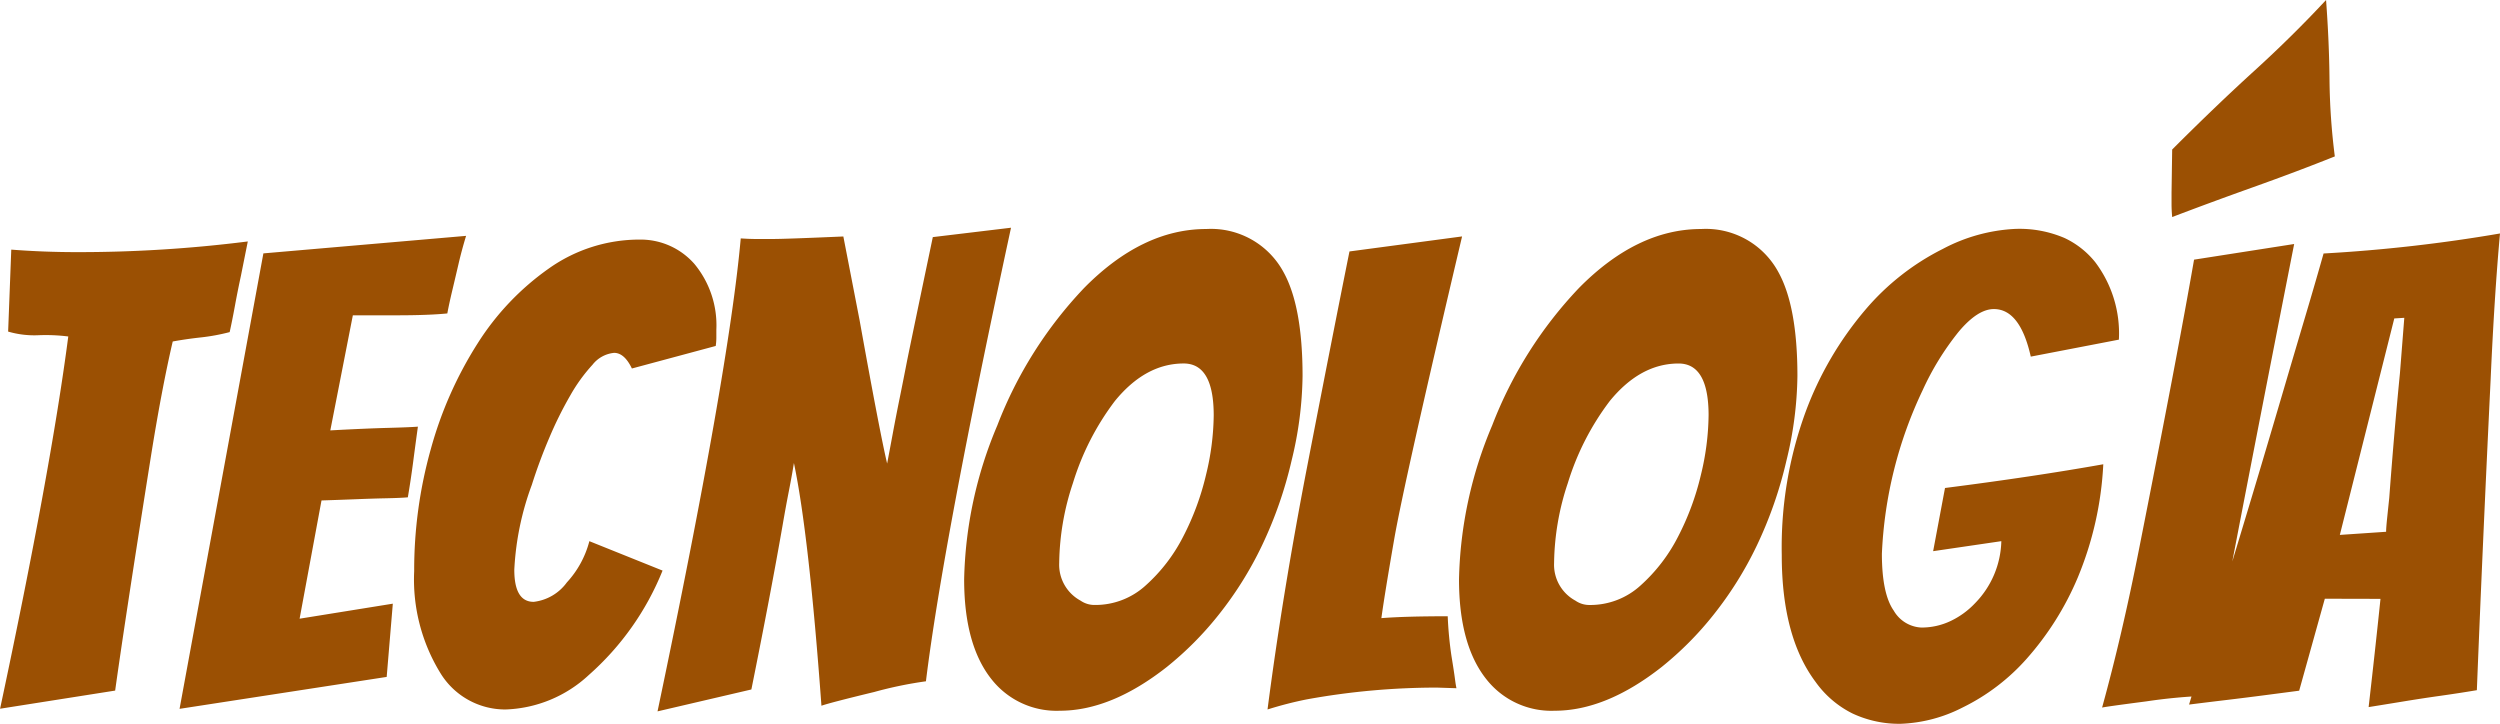 <svg xmlns="http://www.w3.org/2000/svg" width="210.727" height="61.014" viewBox="0 0 210.727 61.014">
  <path id="Trazado_190410" data-name="Trazado 190410" d="M265.092,16.254l.264-6.908q2.742.211,5.537.211a113.463,113.463,0,0,0,14.4-.9l-.58,2.9q-.264,1.213-.5,2.5t-.448,2.241a16.786,16.786,0,0,1-2.426.448q-1.213.132-2.373.343-.949,4.061-1.9,10.072-2.109,13.289-2.953,19.354l-9.7,1.529q4.271-20.039,5.748-31.377a15.253,15.253,0,0,0-2.531-.105A7.824,7.824,0,0,1,265.092,16.254Zm14.449,31.8,7.066-38.391,17.086-1.477q-.369,1.213-.633,2.347t-.527,2.241q-.264,1.107-.422,1.951-1.582.158-4.324.158h-3.639l-1.9,9.7q2.9-.158,4.852-.211t2.531-.105q-.211,1.529-.4,2.979t-.448,2.979q-.58.053-1.793.079t-2.531.079q-1.318.053-2.953.105l-1.846,9.967,7.857-1.266L297,45.363Zm29.848-9.018a4.024,4.024,0,0,0,2.795-1.635,8.15,8.15,0,0,0,1.9-3.48l6.17,2.479a23.388,23.388,0,0,1-6.223,8.807,10.812,10.812,0,0,1-7.014,2.9,6.4,6.4,0,0,1-5.484-3.059,15.061,15.061,0,0,1-2.215-8.6,37.716,37.716,0,0,1,1.4-10.283,32.648,32.648,0,0,1,3.929-8.886,22.254,22.254,0,0,1,6.038-6.354A13.2,13.2,0,0,1,318.354,8.5a6.019,6.019,0,0,1,4.588,2.057,8.1,8.1,0,0,1,1.846,5.537v.686a4.868,4.868,0,0,1-.053.686l-7.066,1.9q-.633-1.318-1.5-1.318a2.632,2.632,0,0,0-1.819,1,14.05,14.05,0,0,0-1.872,2.584,31.987,31.987,0,0,0-1.767,3.56q-.844,1.978-1.477,3.981a23.915,23.915,0,0,0-1.477,7.146Q307.754,39.035,309.389,39.035ZM328.057,8.449h1.529q1.055,0,5.906-.211.738,3.8,1.371,7.066,1.688,9.387,2.32,12.076.211-1.107.475-2.531t.58-2.979q.316-1.556.633-3.19.527-2.584,2.162-10.389l6.592-.791q-5.748,26.631-7.172,38.232a33.647,33.647,0,0,0-4.351.9q-3.718.9-4.456,1.16-1.055-14.449-2.32-20.461-.158,1-.422,2.347t-.527,2.874q-1,5.748-2.637,13.869l-7.91,1.846q6.012-28.635,7.014-39.867Q327.582,8.449,328.057,8.449ZM366.711,23.32q0-4.377-2.531-4.377-3.217,0-5.8,3.164a22.183,22.183,0,0,0-3.533,6.908,21.971,21.971,0,0,0-1.16,6.75,3.439,3.439,0,0,0,1.793,3.164,2.063,2.063,0,0,0,1.213.369,6.287,6.287,0,0,0,4.3-1.661,14.133,14.133,0,0,0,3.138-4.087,22.392,22.392,0,0,0,1.925-5.194A21.917,21.917,0,0,0,366.711,23.32ZM374.2,20a31.162,31.162,0,0,1-.923,7.119,34.807,34.807,0,0,1-2.5,7.172,30.331,30.331,0,0,1-3.665,5.854,27.709,27.709,0,0,1-4.351,4.377q-4.693,3.691-9.018,3.691a6.966,6.966,0,0,1-5.748-2.637q-2.32-2.9-2.32-8.437a34.976,34.976,0,0,1,2.795-12.973,35.03,35.03,0,0,1,7.33-11.6q4.9-4.957,10.283-4.957a6.941,6.941,0,0,1,6.486,3.586Q374.2,14.092,374.2,20Zm6.645,20.408q2-.158,5.59-.158a31.6,31.6,0,0,0,.316,3.349q.211,1.292.29,1.9t.132.817l-1.635-.053a61.2,61.2,0,0,0-11.021,1,31.433,31.433,0,0,0-3.27.844q1.266-9.756,3.349-20.514T378.154,9.5l9.492-1.266q-4.9,20.777-5.722,25.523T380.844,40.406Zm27.58-17.086q0-4.377-2.531-4.377-3.217,0-5.8,3.164a22.183,22.183,0,0,0-3.533,6.908,21.971,21.971,0,0,0-1.16,6.75,3.439,3.439,0,0,0,1.793,3.164,2.063,2.063,0,0,0,1.213.369,6.287,6.287,0,0,0,4.3-1.661,14.133,14.133,0,0,0,3.138-4.087,22.392,22.392,0,0,0,1.925-5.194A21.917,21.917,0,0,0,408.424,23.32ZM415.912,20a31.162,31.162,0,0,1-.923,7.119,34.807,34.807,0,0,1-2.5,7.172,30.331,30.331,0,0,1-3.665,5.854,27.709,27.709,0,0,1-4.351,4.377q-4.693,3.691-9.018,3.691a6.966,6.966,0,0,1-5.748-2.637q-2.32-2.9-2.32-8.437a34.976,34.976,0,0,1,2.795-12.973,35.03,35.03,0,0,1,7.33-11.6q4.9-4.957,10.283-4.957a6.941,6.941,0,0,1,6.486,3.586Q415.912,14.092,415.912,20Zm19.67-1.635q-.9-4.008-3.111-4.008-1.371,0-2.979,1.925a23.129,23.129,0,0,0-3.032,4.931,35.574,35.574,0,0,0-3.428,13.764q0,3.375,1,4.8a2.841,2.841,0,0,0,2.32,1.424,5.681,5.681,0,0,0,2.479-.554,6.891,6.891,0,0,0,2.057-1.5A7.736,7.736,0,0,0,433.1,33.92l-5.748.844,1-5.326q7.436-.949,13.342-2A28.505,28.505,0,0,1,439.537,37a24.8,24.8,0,0,1-4.3,6.829,17.478,17.478,0,0,1-5.405,4.113,12.379,12.379,0,0,1-5.194,1.371,9.245,9.245,0,0,1-4.087-.87,8.425,8.425,0,0,1-3.111-2.663q-2.848-3.8-2.848-10.679a33.224,33.224,0,0,1,2-12.05,28.6,28.6,0,0,1,5.036-8.622,20.741,20.741,0,0,1,6.539-5.142,14.488,14.488,0,0,1,6.091-1.687,9.637,9.637,0,0,1,4.166.765,7.268,7.268,0,0,1,2.584,2.03,9.953,9.953,0,0,1,2,6.539Zm22.2-9.492q-6.012,30.586-7.33,38.074a46.192,46.192,0,0,0-5.115.475q-3.639.475-3.744.527,1.688-6.117,3.111-13.342,3.27-16.506,4.641-24.416ZM447.447,4.547,447.5.908q3.691-3.691,6.908-6.618t6.064-5.985q.264,3.586.29,6.724a54.949,54.949,0,0,0,.448,6.46q-3.164,1.266-6.855,2.584T447.5,6.6q-.053-.58-.053-1.107Zm12.92,34.225-2.162,7.752-2.821.369q-1.608.211-3.19.4t-3.27.4q2.162-7.172,3.665-12.129t2.452-8.147q.949-3.19,1.872-6.328t1.793-6.064q.87-2.927,1.556-5.353a130.694,130.694,0,0,0,14.871-1.687q-.475,5.221-.791,12.34-.686,14.186-1.16,26.156-1.582.264-3.085.475t-3.111.475q-1.608.264-2.927.475.58-5.062,1-9.123Zm1.266-5.379,3.9-.264q0-.316.079-1.081t.185-1.767q.422-5.643.9-10.494l.369-4.693-.844.053Z" transform="translate(-264.406 11.695)" fill="#9b5003"/>
</svg>
